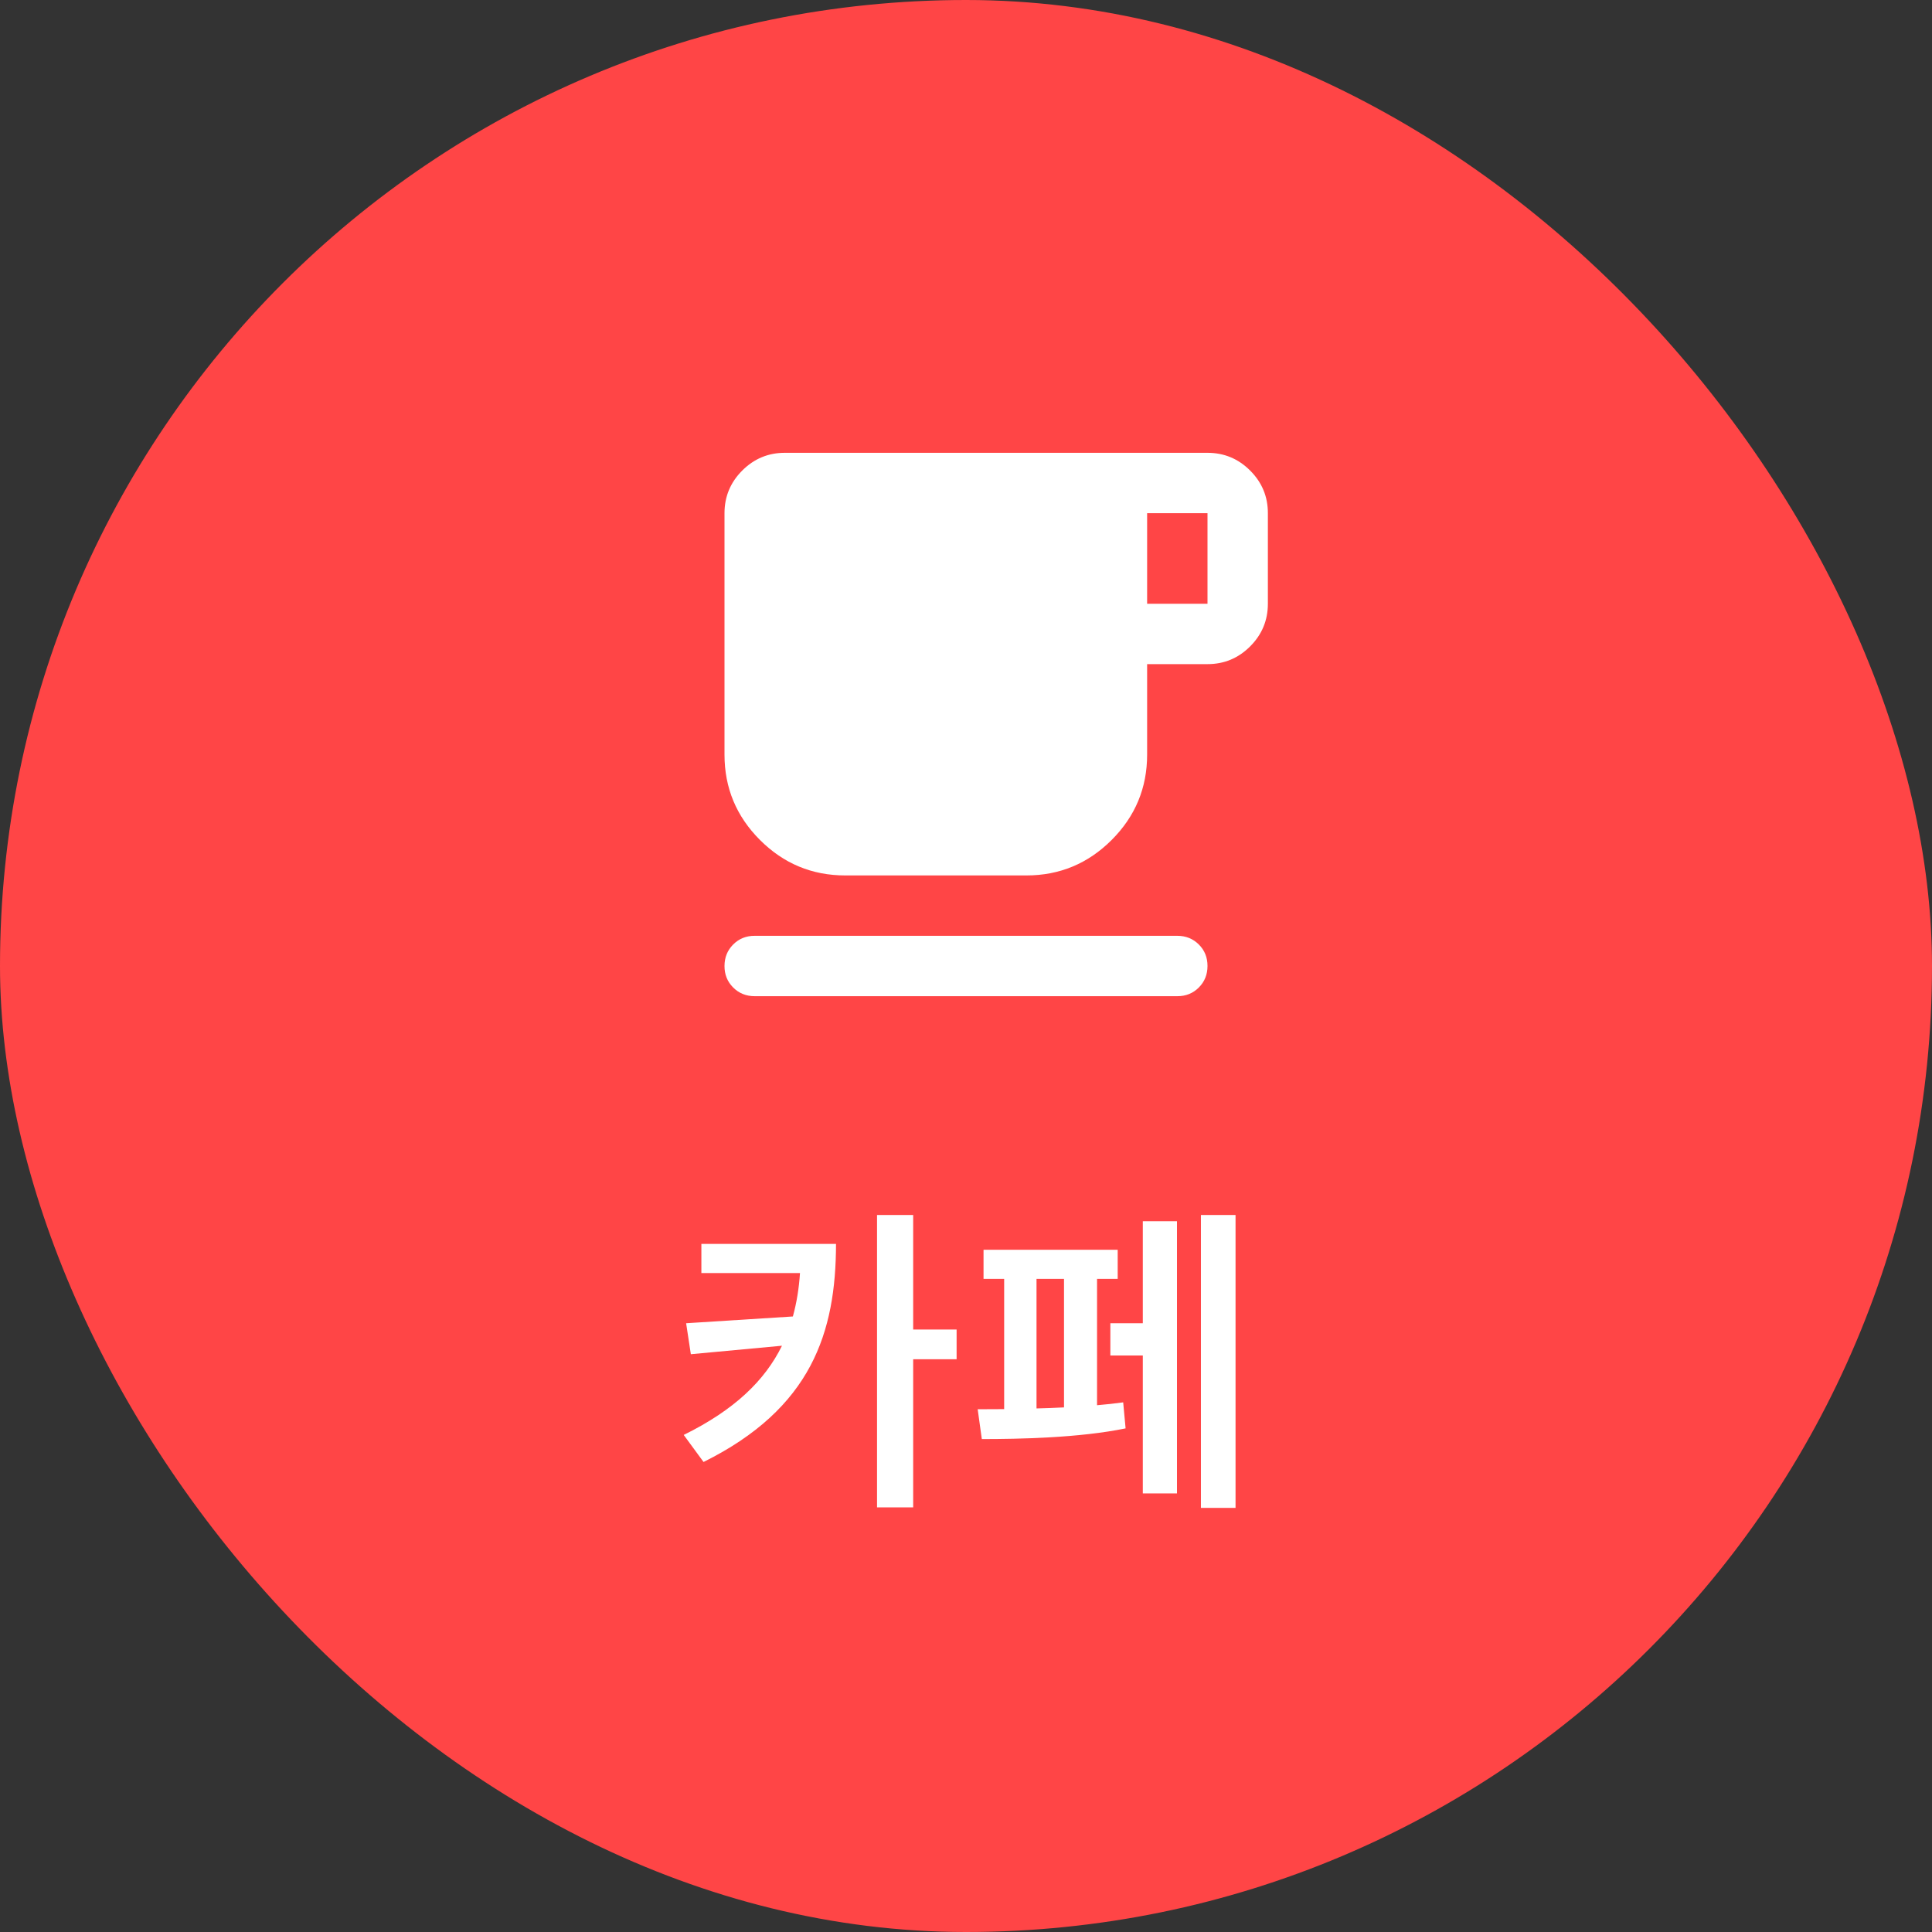 <svg width="64" height="64" viewBox="0 0 64 64" fill="none" xmlns="http://www.w3.org/2000/svg">
<rect x="0" y="0" width="64" height="64" fill="#333333" stroke="none"/>
<rect width="64" height="64" rx="32" fill="#FF4546"/>
<path d="M25 33C24.717 33 24.479 32.904 24.287 32.712C24.095 32.52 23.999 32.283 24 32C24 31.717 24.096 31.479 24.288 31.287C24.48 31.095 24.717 30.999 25 31H39C39.283 31 39.521 31.096 39.713 31.288C39.905 31.48 40.001 31.717 40 32C40 32.283 39.904 32.521 39.712 32.713C39.52 32.905 39.283 33.001 39 33H25ZM28 29C26.9 29 25.958 28.608 25.175 27.825C24.392 27.042 24 26.1 24 25V17C24 16.45 24.196 15.979 24.588 15.587C24.98 15.195 25.451 14.999 26 15H40C40.55 15 41.021 15.196 41.413 15.588C41.805 15.98 42.001 16.451 42 17V20C42 20.55 41.804 21.021 41.412 21.413C41.02 21.805 40.549 22.001 40 22H38V25C38 26.1 37.608 27.042 36.825 27.825C36.042 28.608 35.1 29 34 29H28ZM38 20H40V17H38V20Z" fill="white"/>
<path d="M27.694 41.206H23.234V42.171H26.501C26.467 42.676 26.391 43.154 26.265 43.61L22.729 43.834L22.885 44.86L25.904 44.579C25.338 45.73 24.336 46.702 22.649 47.534L23.306 48.43C26.888 46.653 27.69 44.134 27.694 41.206ZM29.053 49.934H30.25V45.027H31.689V44.043H30.25V40.249H29.053V49.934ZM40.929 40.249H39.782V49.95H40.929V40.249ZM32.387 46.683L32.524 47.671C33.754 47.671 35.752 47.633 37.287 47.317L37.207 46.455C36.934 46.493 36.645 46.523 36.341 46.55V42.364H37.025V41.4H32.581V42.364H33.264V46.679C32.945 46.683 32.649 46.683 32.387 46.683ZM34.336 46.656V42.364H35.247V46.622C34.943 46.637 34.636 46.649 34.336 46.656ZM36.782 44.902H37.857V49.471H38.989V40.454H37.857V43.834H36.782V44.902Z" fill="white"/>
</svg>
